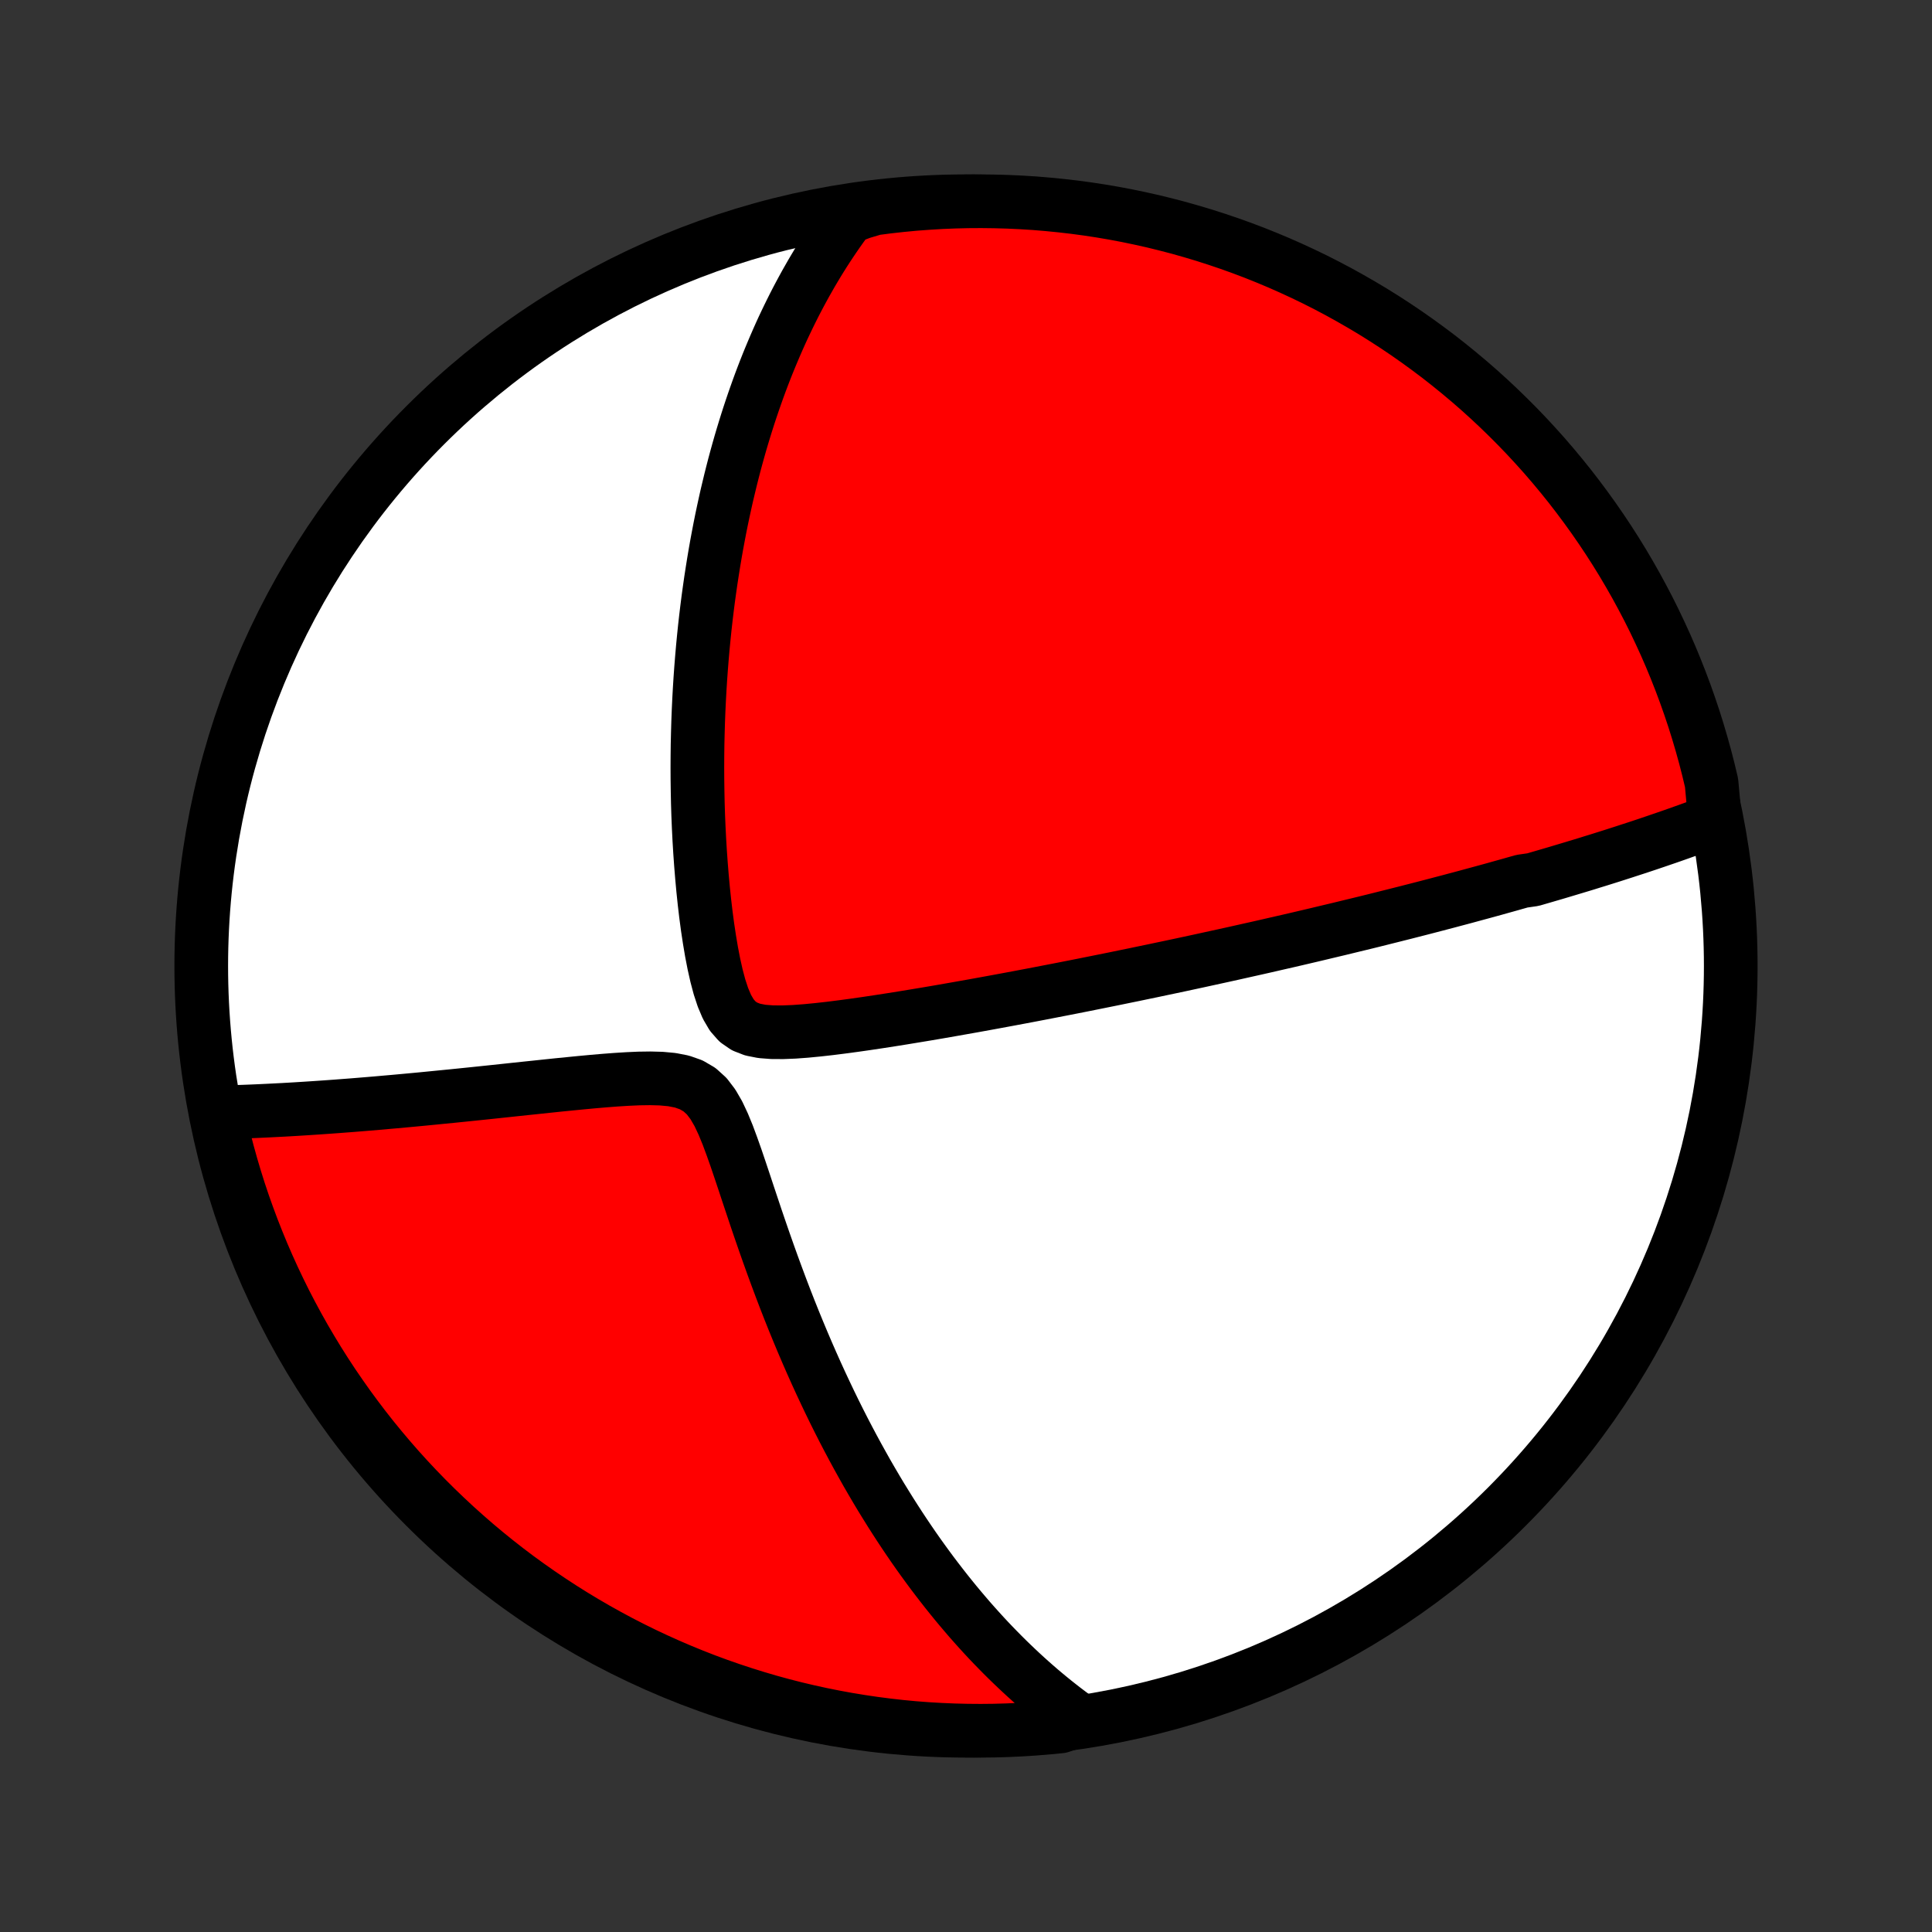 <?xml version="1.0" encoding="utf-8" standalone="no"?>
<!DOCTYPE svg PUBLIC "-//W3C//DTD SVG 1.1//EN"
  "http://www.w3.org/Graphics/SVG/1.1/DTD/svg11.dtd">
<!-- Created with matplotlib (http://matplotlib.org/) -->
<svg height="72pt" version="1.1" viewBox="0 0 72 72" width="72pt" xmlns="http://www.w3.org/2000/svg" xmlns:xlink="http://www.w3.org/1999/xlink">
 <rect x="0" y="0" width="72" height="72" fill="#333333" stroke="none"/>
 <defs>
  <style type="text/css">
*{stroke-linecap:butt;stroke-linejoin:round;}
  </style>
 </defs>
 <g id="figure_1">
  <g id="patch_1">
   <path d="
M0 72
L72 72
L72 0
L0 0
z
" style="fill:none;"/>
  </g>
  <g id="axes_1">
   <g id="PatchCollection_1">
    <defs>
     <path d="
M36 -7.5
C43.558 -7.5 50.808 -10.503 56.153 -15.848
C61.497 -21.192 64.5 -28.442 64.5 -36
C64.5 -43.558 61.497 -50.808 56.153 -56.153
C50.808 -61.497 43.558 -64.5 36 -64.5
C28.442 -64.5 21.192 -61.497 15.848 -56.153
C10.503 -50.808 7.5 -43.558 7.5 -36
C7.5 -28.442 10.503 -21.192 15.848 -15.848
C21.192 -10.503 28.442 -7.5 36 -7.5
z
" id="C0_0_a811fe30f3"/>
     <path d="
M63.911 -41.435
L63.71 -41.359
L63.509 -41.284
L63.309 -41.209
L63.109 -41.136
L62.909 -41.064
L62.709 -40.993
L62.51 -40.922
L62.311 -40.852
L62.112 -40.783
L61.913 -40.715
L61.715 -40.647
L61.517 -40.58
L61.318 -40.513
L61.12 -40.447
L60.922 -40.382
L60.724 -40.318
L60.526 -40.253
L60.329 -40.19
L60.131 -40.126
L59.932 -40.063
L59.734 -40.001
L59.536 -39.939
L59.337 -39.878
L59.139 -39.816
L58.94 -39.755
L58.74 -39.695
L58.541 -39.635
L58.341 -39.575
L58.14 -39.515
L57.939 -39.455
L57.737 -39.396
L57.535 -39.337
L57.332 -39.278
L57.129 -39.219
L56.72 -39.16
L56.514 -39.102
L56.307 -39.043
L56.099 -38.985
L55.891 -38.927
L55.681 -38.868
L55.47 -38.81
L55.258 -38.752
L55.044 -38.694
L54.83 -38.636
L54.614 -38.577
L54.396 -38.519
L54.178 -38.461
L53.957 -38.402
L53.735 -38.344
L53.511 -38.285
L53.285 -38.226
L53.058 -38.167
L52.829 -38.108
L52.597 -38.049
L52.364 -37.989
L52.129 -37.93
L51.891 -37.87
L51.651 -37.81
L51.409 -37.749
L51.164 -37.688
L50.917 -37.627
L50.667 -37.566
L50.414 -37.505
L50.159 -37.443
L49.901 -37.38
L49.639 -37.318
L49.375 -37.255
L49.108 -37.191
L48.837 -37.127
L48.564 -37.063
L48.286 -36.998
L48.006 -36.933
L47.721 -36.868
L47.433 -36.802
L47.142 -36.735
L46.846 -36.668
L46.546 -36.601
L46.243 -36.533
L45.935 -36.464
L45.623 -36.395
L45.307 -36.326
L44.987 -36.256
L44.662 -36.185
L44.332 -36.114
L43.998 -36.042
L43.659 -35.97
L43.316 -35.898
L42.967 -35.824
L42.614 -35.751
L42.256 -35.676
L41.893 -35.602
L41.525 -35.526
L41.153 -35.451
L40.775 -35.375
L40.392 -35.298
L40.004 -35.221
L39.611 -35.144
L39.214 -35.067
L38.811 -34.989
L38.404 -34.911
L37.992 -34.833
L37.575 -34.755
L37.154 -34.677
L36.728 -34.599
L36.299 -34.521
L35.865 -34.444
L35.428 -34.367
L34.987 -34.29
L34.542 -34.214
L34.095 -34.14
L33.646 -34.066
L33.194 -33.994
L32.741 -33.924
L32.287 -33.856
L31.832 -33.791
L31.379 -33.73
L30.927 -33.673
L30.479 -33.623
L30.036 -33.58
L29.601 -33.548
L29.179 -33.531
L28.774 -33.533
L28.395 -33.562
L28.049 -33.63
L27.745 -33.748
L27.486 -33.927
L27.271 -34.172
L27.092 -34.477
L26.942 -34.832
L26.813 -35.224
L26.702 -35.642
L26.604 -36.079
L26.517 -36.528
L26.44 -36.985
L26.37 -37.447
L26.308 -37.913
L26.253 -38.38
L26.204 -38.848
L26.161 -39.315
L26.123 -39.781
L26.09 -40.245
L26.062 -40.706
L26.039 -41.164
L26.02 -41.618
L26.006 -42.069
L25.997 -42.516
L25.991 -42.958
L25.989 -43.395
L25.991 -43.828
L25.996 -44.256
L26.006 -44.679
L26.018 -45.096
L26.034 -45.508
L26.053 -45.915
L26.075 -46.317
L26.1 -46.713
L26.128 -47.103
L26.159 -47.488
L26.192 -47.868
L26.228 -48.242
L26.266 -48.611
L26.307 -48.974
L26.35 -49.332
L26.395 -49.685
L26.443 -50.032
L26.492 -50.374
L26.544 -50.711
L26.597 -51.043
L26.652 -51.37
L26.709 -51.693
L26.768 -52.01
L26.828 -52.323
L26.89 -52.631
L26.954 -52.935
L27.019 -53.234
L27.085 -53.529
L27.154 -53.819
L27.223 -54.106
L27.294 -54.388
L27.366 -54.667
L27.44 -54.942
L27.515 -55.213
L27.591 -55.48
L27.669 -55.744
L27.748 -56.004
L27.828 -56.261
L27.909 -56.514
L27.992 -56.765
L28.076 -57.012
L28.161 -57.256
L28.247 -57.498
L28.334 -57.736
L28.423 -57.972
L28.513 -58.205
L28.604 -58.435
L28.697 -58.663
L28.791 -58.888
L28.886 -59.111
L28.982 -59.332
L29.079 -59.55
L29.178 -59.767
L29.279 -59.981
L29.381 -60.193
L29.484 -60.403
L29.588 -60.611
L29.694 -60.817
L29.802 -61.022
L29.911 -61.224
L30.021 -61.425
L30.134 -61.624
L30.247 -61.822
L30.363 -62.018
L30.48 -62.213
L30.599 -62.406
L30.72 -62.598
L30.843 -62.788
L30.968 -62.977
L31.095 -63.165
L31.223 -63.351
L31.354 -63.536
L31.488 -63.721
L31.623 -63.903
L32.103 -64.085
L32.597 -64.232
L33.091 -64.296
L33.586 -64.351
L34.082 -64.398
L34.579 -64.435
L35.076 -64.465
L35.573 -64.485
L36.071 -64.497
L36.568 -64.5
L37.065 -64.494
L37.562 -64.48
L38.059 -64.457
L38.554 -64.426
L39.049 -64.385
L39.543 -64.336
L40.036 -64.279
L40.528 -64.213
L41.019 -64.138
L41.507 -64.055
L41.995 -63.963
L42.48 -63.862
L42.963 -63.754
L43.444 -63.636
L43.923 -63.511
L44.4 -63.376
L44.874 -63.234
L45.345 -63.083
L45.814 -62.924
L46.279 -62.757
L46.742 -62.582
L47.201 -62.398
L47.657 -62.207
L48.109 -62.007
L48.557 -61.8
L49.002 -61.585
L49.442 -61.362
L49.879 -61.131
L50.311 -60.892
L50.739 -60.646
L51.163 -60.393
L51.581 -60.132
L51.995 -59.864
L52.405 -59.588
L52.809 -59.305
L53.208 -59.015
L53.602 -58.719
L53.99 -58.415
L54.373 -58.104
L54.751 -57.787
L55.123 -57.463
L55.489 -57.132
L55.849 -56.795
L56.202 -56.452
L56.55 -56.103
L56.892 -55.747
L57.227 -55.385
L57.556 -55.018
L57.878 -54.644
L58.193 -54.265
L58.502 -53.881
L58.803 -53.491
L59.098 -53.095
L59.386 -52.695
L59.667 -52.289
L59.941 -51.878
L60.207 -51.463
L60.466 -51.043
L60.717 -50.618
L60.961 -50.189
L61.197 -49.755
L61.426 -49.318
L61.647 -48.876
L61.859 -48.43
L62.065 -47.981
L62.262 -47.528
L62.451 -47.071
L62.632 -46.611
L62.805 -46.148
L62.97 -45.681
L63.127 -45.212
L63.275 -44.74
L63.415 -44.265
L63.547 -43.788
L63.67 -43.308
L63.785 -42.826
z
" id="C0_1_db7b41d6a4"/>
     <path d="
M40.215 -7.896
L40.03 -8.03
L39.847 -8.166
L39.664 -8.304
L39.483 -8.445
L39.302 -8.588
L39.122 -8.734
L38.943 -8.882
L38.764 -9.033
L38.586 -9.187
L38.408 -9.344
L38.231 -9.503
L38.055 -9.665
L37.879 -9.83
L37.703 -9.998
L37.528 -10.168
L37.353 -10.342
L37.178 -10.52
L37.003 -10.7
L36.829 -10.883
L36.655 -11.07
L36.481 -11.261
L36.307 -11.455
L36.133 -11.652
L35.96 -11.854
L35.786 -12.059
L35.612 -12.268
L35.439 -12.481
L35.265 -12.698
L35.092 -12.919
L34.918 -13.145
L34.744 -13.374
L34.57 -13.609
L34.396 -13.848
L34.222 -14.091
L34.048 -14.339
L33.874 -14.593
L33.7 -14.851
L33.526 -15.114
L33.352 -15.383
L33.178 -15.656
L33.004 -15.936
L32.829 -16.22
L32.655 -16.511
L32.481 -16.807
L32.307 -17.108
L32.134 -17.416
L31.96 -17.73
L31.787 -18.049
L31.614 -18.375
L31.441 -18.707
L31.269 -19.045
L31.097 -19.39
L30.926 -19.741
L30.756 -20.098
L30.586 -20.461
L30.417 -20.831
L30.249 -21.207
L30.082 -21.589
L29.916 -21.977
L29.751 -22.372
L29.587 -22.772
L29.424 -23.179
L29.263 -23.591
L29.104 -24.008
L28.946 -24.431
L28.789 -24.859
L28.634 -25.291
L28.48 -25.728
L28.328 -26.168
L28.177 -26.611
L28.028 -27.057
L27.879 -27.504
L27.731 -27.951
L27.582 -28.397
L27.432 -28.84
L27.278 -29.275
L27.12 -29.701
L26.952 -30.11
L26.771 -30.495
L26.568 -30.845
L26.337 -31.148
L26.069 -31.391
L25.761 -31.571
L25.415 -31.693
L25.04 -31.766
L24.643 -31.803
L24.232 -31.814
L23.81 -31.808
L23.383 -31.789
L22.953 -31.762
L22.522 -31.729
L22.092 -31.692
L21.663 -31.652
L21.236 -31.61
L20.813 -31.568
L20.393 -31.524
L19.977 -31.48
L19.566 -31.437
L19.16 -31.394
L18.758 -31.351
L18.362 -31.309
L17.971 -31.268
L17.585 -31.228
L17.206 -31.189
L16.832 -31.151
L16.464 -31.115
L16.101 -31.079
L15.745 -31.044
L15.395 -31.011
L15.05 -30.979
L14.711 -30.948
L14.379 -30.919
L14.052 -30.89
L13.73 -30.863
L13.415 -30.837
L13.105 -30.812
L12.801 -30.789
L12.502 -30.766
L12.209 -30.745
L11.921 -30.725
L11.639 -30.706
L11.361 -30.688
L11.089 -30.671
L10.822 -30.655
L10.559 -30.64
L10.301 -30.627
L10.048 -30.614
L9.8 -30.602
L9.555 -30.591
L9.316 -30.581
L9.08 -30.572
L8.848 -30.564
L8.621 -30.557
L8.397 -30.551
L8.132 -30.545
L8.241 -30.029
L8.358 -29.544
L8.483 -29.061
L8.617 -28.579
L8.759 -28.1
L8.909 -27.623
L9.068 -27.149
L9.235 -26.678
L9.41 -26.209
L9.593 -25.744
L9.784 -25.281
L9.983 -24.822
L10.19 -24.366
L10.405 -23.914
L10.627 -23.465
L10.858 -23.02
L11.096 -22.579
L11.341 -22.143
L11.595 -21.71
L11.855 -21.282
L12.123 -20.858
L12.398 -20.439
L12.681 -20.025
L12.97 -19.615
L13.267 -19.211
L13.57 -18.811
L13.88 -18.417
L14.197 -18.029
L14.521 -17.645
L14.851 -17.267
L15.188 -16.895
L15.531 -16.529
L15.88 -16.169
L16.235 -15.815
L16.597 -15.467
L16.964 -15.125
L17.337 -14.79
L17.716 -14.46
L18.1 -14.138
L18.49 -13.822
L18.885 -13.513
L19.285 -13.211
L19.691 -12.916
L20.101 -12.628
L20.517 -12.347
L20.936 -12.073
L21.361 -11.806
L21.79 -11.547
L22.223 -11.295
L22.661 -11.051
L23.102 -10.814
L23.548 -10.585
L23.997 -10.364
L24.45 -10.151
L24.907 -9.945
L25.366 -9.748
L25.83 -9.558
L26.296 -9.376
L26.765 -9.203
L27.237 -9.038
L27.712 -8.881
L28.189 -8.732
L28.668 -8.591
L29.15 -8.459
L29.634 -8.335
L30.12 -8.22
L30.607 -8.113
L31.096 -8.015
L31.587 -7.925
L32.079 -7.844
L32.572 -7.771
L33.067 -7.707
L33.562 -7.651
L34.058 -7.604
L34.554 -7.566
L35.051 -7.537
L35.549 -7.516
L36.046 -7.504
L36.544 -7.5
L37.041 -7.505
L37.538 -7.519
L38.034 -7.542
L38.53 -7.573
L39.025 -7.613
L39.519 -7.661
z
" id="C0_2_fe1065a38d"/>
    </defs>
    <g clip-path="url(#p1bffca34e9)">
     <use style="fill:#ffffff;stroke:#000000;stroke-width:2.0;" x="0.0" xlink:href="#C0_0_a811fe30f3" y="72.0"/>
    </g>
    <g clip-path="url(#p1bffca34e9)">
     <use style="fill:#ff0000;stroke:#000000;stroke-width:2.0;" x="0.0" xlink:href="#C0_1_db7b41d6a4" y="72.0"/>
    </g>
    <g clip-path="url(#p1bffca34e9)">
     <use style="fill:#ff0000;stroke:#000000;stroke-width:2.0;" x="0.0" xlink:href="#C0_2_fe1065a38d" y="72.0"/>
    </g>
   </g>
  </g>
 </g>
 <defs>
  <clipPath id="p1bffca34e9">
   <rect height="72.0" width="72.0" x="0.0" y="0.0"/>
  </clipPath>
 </defs>
</svg>
